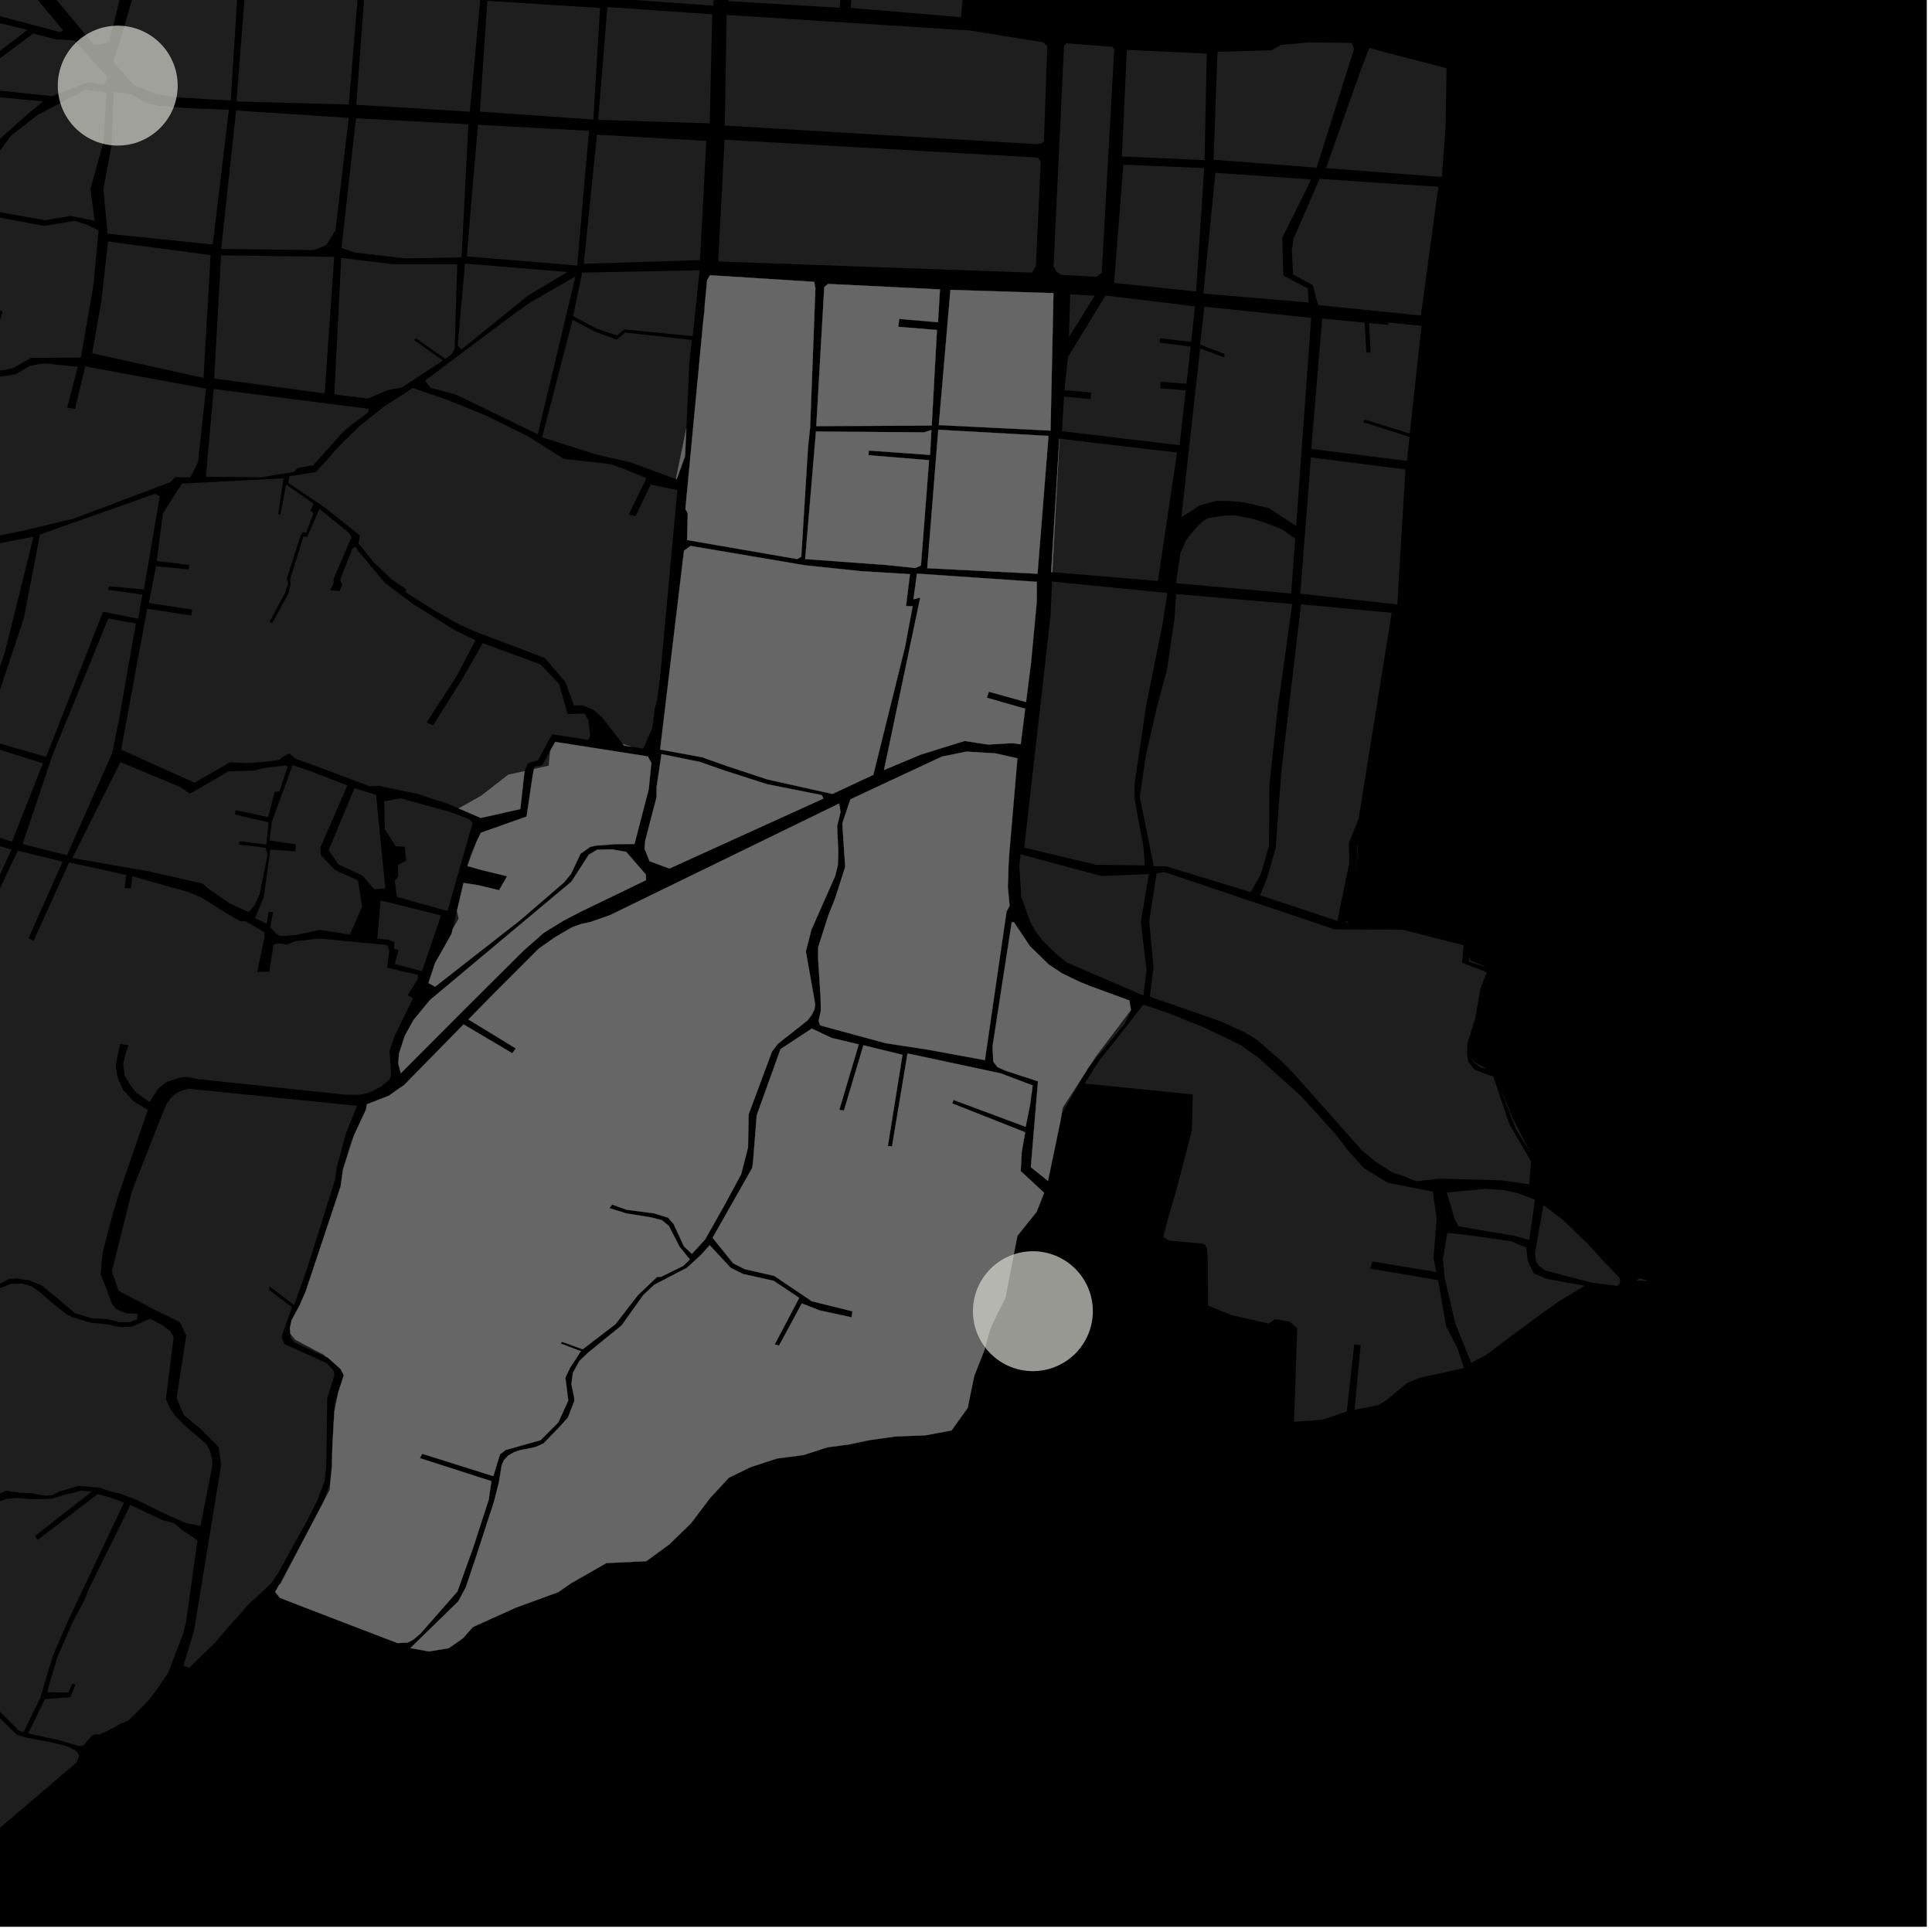 <?xml version="1.0" encoding="UTF-8"?>
<svg xmlns="http://www.w3.org/2000/svg" xmlns:xlink="http://www.w3.org/1999/xlink" width="361pt" height="361pt" viewBox="0 0 361 361" version="1.1">
<g id="surface7854">
<path style="fill-rule:nonzero;fill:rgb(0%,0%,0%);fill-opacity:1;stroke-width:0.03;stroke-linecap:square;stroke-linejoin:miter;stroke:rgb(0%,0%,0%);stroke-opacity:1;stroke-miterlimit:10;" d="M 0 178 L 360 178 L 360 -182 L 0 -182 Z M 0 178 " transform="matrix(1,0,0,1,0,182)"/>
<path style=" stroke:none;fill-rule:nonzero;fill:rgb(39.999%,39.999%,39.999%);fill-opacity:0.3;" d="M 5.133 5.578 L -5.066 13.383 L -4.727 13.77 L -4.383 14.156 L 6.188 6.266 L 10.512 7.367 L 11.738 7.398 L 13.926 7.586 L 20.09 14.379 L 19.461 15.84 L 16.426 15.375 L 9.785 17.965 L -7.512 16.156 L -7.613 16.805 L -7.719 17.453 L 8.035 18.945 L 5.332 21.18 L -0.5 26.379 L -2.148 28.906 L -2.863 29.609 L -4.875 38.863 L -14.711 39.68 L -21.18 39.105 L -23.543 39.211 L -27.113 39.367 L -29.637 38.625 L -39.137 35.715 L -48.984 33.945 L -61.004 31.324 L -67.105 31.133 L -72.969 29.066 L -82.457 25.824 L -88.461 23.898 L -101.539 19.156 L -99.199 12.059 L -97.238 10.121 L -93.16 1.512 L -90.777 -0.02 L -84.676 -15.613 L -80.863 -32.211 L -72.238 -30.41 L -67.012 -28.617 L -48.113 -18.57 L -49.801 -14.562 L -44.359 -7.742 L -46.082 -0.734 L -53.199 -5.68 L -53.5 -5.293 L -53.797 -4.906 L -46.492 0.172 L -47.262 3.941 L -46.738 4.195 L -46.219 4.453 L -43.336 -7.168 L -43.688 -9.066 L -33.828 -7.973 L -26.59 -4.387 L -22.293 -2.691 L -20.297 -3.688 L -8.215 1.992 L -4.41 3.25 L 1.836 4.773 Z M 5.133 5.578 "/>
<path style=" stroke:none;fill-rule:nonzero;fill:rgb(39.999%,39.999%,39.999%);fill-opacity:0.3;" d="M 131.406 59.961 L 131.68 57.055 L 131.652 57.941 Z M 131.406 59.961 "/>
<path style=" stroke:none;fill-rule:nonzero;fill:rgb(39.999%,39.999%,39.999%);fill-opacity:0.3;" d="M 106.98 59.773 L 111.172 61.949 L 115.215 63.477 L 116.777 62.133 L 129.254 63.52 L 128.762 68.258 L 128.727 69.812 L 128.246 80.031 L 126.332 89.305 L 126.438 89.57 L 126.434 89.578 L 117.93 86.43 L 111.184 84.859 L 101.285 81.715 Z M 106.98 59.773 "/>
<path style=" stroke:none;fill-rule:nonzero;fill:rgb(39.999%,39.999%,39.999%);fill-opacity:0.3;" d="M 108.773 50.934 L 130.719 50.504 L 129.438 62.809 L 116.656 61.555 L 115.324 62.699 L 111.516 61.422 L 107.074 59.051 Z M 108.773 50.934 "/>
<path style=" stroke:none;fill-rule:nonzero;fill:rgb(39.999%,39.999%,39.999%);fill-opacity:0.3;" d="M -33.129 -32.906 L -28.418 -41.812 L -27.277 -42.371 L -6.125 -15.953 L 11.773 5.664 L 11.223 5.996 L 0.758 3.234 L -7.219 0.895 L -20.566 -5.16 L -22.281 -4.082 L -32.715 -8.953 L -44.555 -10.504 L -47.582 -14.281 L -46.113 -18.473 L -41.625 -15.91 L -40.277 -16.375 L -39.691 -16.945 Z M -33.129 -32.906 "/>
<path style=" stroke:none;fill-rule:nonzero;fill:rgb(39.999%,39.999%,39.999%);fill-opacity:0.3;" d="M 15.816 6.301 L -33.309 -52.621 L -27.418 -46.52 L 15.711 6.129 Z M 15.816 6.301 "/>
<path style=" stroke:none;fill-rule:nonzero;fill:rgb(39.999%,39.999%,39.999%);fill-opacity:0.3;" d="M 46.945 -2.121 L 66.914 -1.367 L 65.184 19.527 L 44.188 18.953 Z M 46.945 -2.121 "/>
<path style=" stroke:none;fill-rule:nonzero;fill:rgb(39.999%,39.999%,39.999%);fill-opacity:0.3;" d="M 26.465 16.473 L 24.984 15.852 L 24.188 14.957 Z M 26.465 16.473 "/>
<path style=" stroke:none;fill-rule:nonzero;fill:rgb(39.999%,39.999%,39.999%);fill-opacity:0.3;" d="M 68.133 -1.754 L 89.758 -0.281 L 87.793 20.867 L 66.578 19.582 Z M 68.133 -1.754 "/>
<path style=" stroke:none;fill-rule:nonzero;fill:rgb(39.999%,39.999%,39.999%);fill-opacity:0.3;" d="M -24.828 103.781 L -25.145 93.887 L -22.523 82.906 L -22.215 82.211 L -20.172 79.871 L -17.766 77.719 L -7.297 70.906 L -6.199 70.297 L -3.684 70.125 L -0.219 70.41 L 2.871 69.957 L 5.543 68.387 L 6.984 68.086 L 8.402 67.91 L 14.539 68.543 L 12.539 76.172 L 13.164 76.273 L 14.008 76.41 L 15.832 68.902 L 15.938 68.461 L 38.496 72.609 L 37 86.352 L 35.57 89.203 L 32.699 89.152 L 31.852 90.082 L 13.926 96.855 L 4.555 99.117 L -12.863 102.625 L -23.691 104.828 Z M -24.828 103.781 "/>
<path style=" stroke:none;fill-rule:nonzero;fill:rgb(39.999%,39.999%,39.999%);fill-opacity:0.3;" d="M 39.938 72.688 L 68.863 76.387 L 68.82 77.047 L 68.543 77.238 L 65.57 79.449 L 64.219 80.598 L 58.531 86.922 L 55.59 87.473 L 54.91 88.184 L 51.738 88.707 L 41.535 89.113 L 38.469 89.078 Z M 39.938 72.688 "/>
<path style=" stroke:none;fill-rule:nonzero;fill:rgb(39.999%,39.999%,39.999%);fill-opacity:0.3;" d="M -21.109 46.469 L -22.535 41.609 L -21.629 40.676 L -13.324 40.93 L -4.07 40.402 L -3.293 40.031 L 8.234 42.211 L 13.953 41.258 L 16.418 42.043 L 18.418 43.062 L 17.48 53.152 L 15.109 66.816 L 5.773 66.867 L 2.41 68.809 L 0.254 69.227 L -2.418 69.082 L 0.453 58.203 L -16.426 50.855 L -20.312 47.945 Z M -21.109 46.469 "/>
<path style=" stroke:none;fill-rule:nonzero;fill:rgb(39.999%,39.999%,39.999%);fill-opacity:0.3;" d="M -3.098 39.109 L -0.863 29.34 L 2.004 25.391 L 7 21.504 L 16.066 16.734 L 19.906 17.266 L 19.344 26.523 L 16.902 35.305 L 17.691 41.281 L 13.234 40.328 L 8.469 41.16 Z M -3.098 39.109 "/>
<path style=" stroke:none;fill-rule:nonzero;fill:rgb(39.999%,39.999%,39.999%);fill-opacity:0.3;" d="M 20.188 45.117 L 39.355 47.672 L 38.027 70.621 L 17.223 66.012 L 18.949 56.188 Z M 20.188 45.117 "/>
<path style=" stroke:none;fill-rule:nonzero;fill:rgb(39.999%,39.999%,39.999%);fill-opacity:0.3;" d="M 41.312 47.719 L 62.445 48 L 60.664 73.508 L 40.02 70.734 Z M 41.312 47.719 "/>
<path style=" stroke:none;fill-rule:nonzero;fill:rgb(39.999%,39.999%,39.999%);fill-opacity:0.3;" d="M 21.258 17.215 L 24.293 17.508 L 27.484 19.27 L 29.645 19.758 L 34.844 20.199 L 42.766 20.504 L 39.754 45.688 L 20.109 43.672 L 19.312 35.348 L 20.828 27.199 Z M 21.258 17.215 "/>
<path style=" stroke:none;fill-rule:nonzero;fill:rgb(39.999%,39.999%,39.999%);fill-opacity:0.3;" d="M 44.121 20.652 L 65.16 22.02 L 62.688 43.008 L 60.945 45.832 L 58.566 46.734 L 41.328 46.508 Z M 44.121 20.652 "/>
<path style=" stroke:none;fill-rule:nonzero;fill:rgb(39.999%,39.999%,39.999%);fill-opacity:0.3;" d="M 66.516 22.094 L 87.512 23.227 L 86.25 48.082 L 75.695 48.293 L 66.355 47.199 L 63.805 46.355 Z M 66.516 22.094 "/>
<path style=" stroke:none;fill-rule:nonzero;fill:rgb(39.999%,39.999%,39.999%);fill-opacity:0.3;" d="M 79.426 71.113 L 95.625 58.98 L 98.941 56.582 L 107.531 51.652 L 100.484 81.145 L 85.176 73.727 L 80.43 72.453 Z M 79.426 71.113 "/>
<path style=" stroke:none;fill-rule:nonzero;fill:rgb(39.999%,39.999%,39.999%);fill-opacity:0.3;" d="M 86.883 49.254 L 106.023 50.82 L 98.711 55.199 L 86.254 65.273 L 85.531 64.578 Z M 86.883 49.254 "/>
<path style=" stroke:none;fill-rule:nonzero;fill:rgb(39.999%,39.999%,39.999%);fill-opacity:0.3;" d="M 89.305 23.32 L 110.055 24.438 L 107.852 49.621 L 87.215 47.91 Z M 89.305 23.32 "/>
<path style=" stroke:none;fill-rule:nonzero;fill:rgb(39.999%,39.999%,39.999%);fill-opacity:0.3;" d="M 111.551 25.164 L 131.977 26.32 L 130.797 48.598 L 109.07 49.297 Z M 111.551 25.164 "/>
<path style=" stroke:none;fill-rule:nonzero;fill:rgb(39.999%,39.999%,39.999%);fill-opacity:0.3;" d="M 57.215 88.484 L 57.797 88.391 L 57.719 88.465 Z M 57.215 88.484 "/>
<path style=" stroke:none;fill-rule:nonzero;fill:rgb(39.999%,39.999%,39.999%);fill-opacity:0.3;" d="M 66.082 80.688 L 67.184 79.598 L 67.68 79.203 Z M 66.082 80.688 "/>
<path style=" stroke:none;fill-rule:nonzero;fill:rgb(39.999%,39.999%,39.999%);fill-opacity:0.3;" d="M 63.758 48.199 L 73.645 49.371 L 85.445 49.371 L 84.945 65.234 L 84.32 66.27 L 83.211 67.066 L 77.707 63.195 L 77.547 63.367 L 77.383 63.539 L 82.766 67.375 L 75.082 72.414 L 72.52 72.867 L 68.699 74.473 L 62.465 73.684 Z M 63.758 48.199 "/>
<path style=" stroke:none;fill-rule:nonzero;fill:rgb(39.999%,39.999%,39.999%);fill-opacity:0.3;" d="M 111.82 22.391 L 111.781 22.391 L 111.887 21.059 Z M 111.82 22.391 "/>
<path style=" stroke:none;fill-rule:nonzero;fill:rgb(39.999%,39.999%,39.999%);fill-opacity:0.3;" d="M 115.367 -26.754 L 135.18 -24.789 L 133.254 1.07 L 113.336 -0.395 Z M 115.367 -26.754 "/>
<path style=" stroke:none;fill-rule:nonzero;fill:rgb(39.999%,39.999%,39.999%);fill-opacity:0.3;" d="M 137.699 -24.645 L 158.555 -23.574 L 156.902 1.453 L 136.16 0.215 Z M 137.699 -24.645 "/>
<path style=" stroke:none;fill-rule:nonzero;fill:rgb(39.999%,39.999%,39.999%);fill-opacity:0.3;" d="M 161.164 -23.371 L 173.48 -22.16 L 178.613 -22.414 L 181.434 -22.234 L 180.609 -9.039 L 177.062 -9.594 L 177.062 -9.355 L 177.066 -9.043 L 180.523 -8.441 L 179.578 3.219 L 158.941 1.48 Z M 161.164 -23.371 "/>
<path style=" stroke:none;fill-rule:nonzero;fill:rgb(39.999%,39.999%,39.999%);fill-opacity:0.3;" d="M -35.199 -54.887 L -35.027 -55.934 L -24.879 -52.77 L -22.898 -50.887 L -1.039 -45.363 L 7.672 -42.43 L 13.812 -39.578 L 20.867 -36.273 L 27.168 -35.305 L 28.027 -29.324 L 26.938 -23.371 L 26.156 -18.254 L 24.648 -10.484 L 23.34 -4 L 20.383 7.926 L 17.57 8.406 L 15.816 6.301 L 15.711 6.129 L -27.418 -46.52 L -33.309 -52.621 Z M -35.199 -54.887 "/>
<path style=" stroke:none;fill-rule:nonzero;fill:rgb(39.999%,39.999%,39.999%);fill-opacity:0.3;" d="M 45.84 -2.16 L 46.945 -2.121 L 44.188 18.953 L 44.18 18.953 Z M 45.84 -2.16 "/>
<path style=" stroke:none;fill-rule:nonzero;fill:rgb(39.999%,39.999%,39.999%);fill-opacity:0.3;" d="M 26.113 -5.012 L 44.414 -1.805 L 43.121 18.789 L 33.043 18.191 L 28.781 17.445 L 26.465 16.473 L 24.188 14.957 L 21.152 11.539 L 22.281 8.129 Z M 26.113 -5.012 "/>
<path style=" stroke:none;fill-rule:nonzero;fill:rgb(39.999%,39.999%,39.999%);fill-opacity:0.3;" d="M 91.062 0.152 L 112.125 1.492 L 110.867 22.34 L 89.664 20.859 Z M 91.062 0.152 "/>
<path style=" stroke:none;fill-rule:nonzero;fill:rgb(39.999%,39.999%,39.999%);fill-opacity:0.3;" d="M 85.031 117.785 L 88.855 119.637 L 85.293 126.379 L 79.703 135.027 L 80.32 135.273 L 80.934 135.52 L 86.453 126.738 L 90.203 120.172 L 100.98 124.137 L 104.465 127.785 L 106.066 133.445 L 109.199 133.312 L 109.898 134.453 L 110.289 137.48 L 109.918 138.258 L 103.156 137.199 L 100.539 142.059 L 98.68 142.594 L 98.008 144.082 L 94.965 144.758 L 89.926 148.68 L 85.699 151.055 L 83.723 150.203 L 77.965 148.332 L 70.934 146.855 L 69.051 146.918 L 60.234 143.59 L 55.242 141.777 L 54.074 140.816 L 52.969 141.309 L 52.129 141.988 L 49.469 142.359 L 46.031 142.605 L 42.996 142.434 L 36.355 146.238 L 22.633 140.086 L 27.5 113.73 L 35.734 115.004 L 35.84 114.324 L 35.906 113.895 L 27.816 112.68 L 29.141 105.797 L 35.258 106.395 L 35.316 105.863 L 35.348 105.562 L 29.289 104.828 L 30.438 95.938 L 33.957 90.363 L 52.98 89.371 L 51.98 96.059 L 52.199 96.102 L 52.414 96.141 L 53.457 90.527 L 58.625 94.145 L 57.988 95.402 L 58.594 95.898 L 57.207 99.543 L 56.586 99.43 L 56.184 100.027 L 53.578 108.148 L 53.859 108.945 L 53.285 110.742 L 50.41 116.125 L 50.672 116.32 L 50.859 116.461 L 53.926 110.82 L 54.309 109.102 L 54.188 108.277 L 56.707 100.203 L 57.383 100.379 L 59.684 95.082 L 65.059 99.434 L 65.703 100.348 L 62.301 108.25 L 62.363 108.672 L 62.23 109.293 L 61.707 110.262 L 62.574 110.348 L 63.469 110.434 L 63.922 109.324 L 63.555 108.328 L 65.871 102.43 L 66.445 102.188 L 67.039 103.066 L 71.906 108.902 L 77.242 112.91 Z M 85.031 117.785 "/>
<path style=" stroke:none;fill-rule:nonzero;fill:rgb(39.999%,39.999%,39.999%);fill-opacity:0.3;" d="M 60.445 280.625 L 61.719 276.965 L 61.637 278.344 Z M 60.445 280.625 "/>
<path style=" stroke:none;fill-rule:nonzero;fill:rgb(39.999%,39.999%,39.999%);fill-opacity:0.3;" d="M 62.098 270.414 L 62.129 268.801 L 62.539 262.215 L 63.203 260.16 L 62.477 263.781 Z M 62.098 270.414 "/>
<path style=" stroke:none;fill-rule:nonzero;fill:rgb(39.999%,39.999%,39.999%);fill-opacity:0.3;" d="M 60.836 253.484 L 54.984 250.828 L 54.273 249.855 L 54.238 249.191 L 55.195 250.34 L 60.52 253.141 Z M 60.836 253.484 "/>
<path style=" stroke:none;fill-rule:nonzero;fill:rgb(39.999%,39.999%,39.999%);fill-opacity:0.3;" d="M 64.09 218.531 L 64.113 218.363 L 65.504 213.508 L 66.156 212.109 Z M 64.09 218.531 "/>
<path style=" stroke:none;fill-rule:nonzero;fill:rgb(39.999%,39.999%,39.999%);fill-opacity:0.3;" d="M 52.152 296.109 L 60.012 281.449 L 52.395 295.988 Z M 52.152 296.109 "/>
<path style=" stroke:none;fill-rule:nonzero;fill:rgb(39.999%,39.999%,39.999%);fill-opacity:0.3;" d="M 84.586 173.594 L 85.375 170.242 L 85.723 171.645 Z M 84.586 173.594 "/>
<path style=" stroke:none;fill-rule:nonzero;fill:rgb(39.999%,39.999%,39.999%);fill-opacity:0.3;" d="M 87.414 161.574 L 87.949 159.52 L 89.035 157.281 Z M 87.414 161.574 "/>
<path style=" stroke:none;fill-rule:nonzero;fill:rgb(39.999%,39.999%,39.999%);fill-opacity:0.3;" d="M 99.777 143.688 L 99.863 143.262 L 101.293 143.035 L 102.801 140.32 L 102.527 143.078 Z M 99.777 143.688 "/>
<path style=" stroke:none;fill-rule:nonzero;fill:rgb(39.999%,39.999%,39.999%);fill-opacity:0.3;" d="M -4.355 138.707 L 8.016 142.629 L 2.246 157.262 L -12.566 152.758 L -5.539 141.133 Z M -4.355 138.707 "/>
<path style=" stroke:none;fill-rule:nonzero;fill:rgb(39.999%,39.999%,39.999%);fill-opacity:0.3;" d="M 71.105 168.246 L 82.414 171.051 L 78.855 181.461 L 73.766 180.137 L 74.473 177.535 L 73.594 177.316 L 73.719 176.035 L 72.449 175.578 L 70.508 175.383 Z M 71.105 168.246 "/>
<path style=" stroke:none;fill-rule:nonzero;fill:rgb(39.999%,39.999%,39.999%);fill-opacity:0.3;" d="M 66.246 147.277 L 70.266 148.531 L 71.996 166 L 69.895 166.148 L 67.77 163.648 L 63.234 161.508 L 61.41 158.871 L 62.234 156.852 Z M 66.246 147.277 "/>
<path style=" stroke:none;fill-rule:nonzero;fill:rgb(39.999%,39.999%,39.999%);fill-opacity:0.3;" d="M 71.805 149.73 L 74.832 149.156 L 84.574 151.852 L 87.688 153.082 L 88.309 153.746 L 83.629 170.227 L 74.16 167.586 L 73.766 164.594 L 74.418 163.785 L 74.332 161.637 L 75.895 160.812 L 75.637 158.25 L 73.898 158.086 L 71.898 154.945 Z M 71.805 149.73 "/>
<path style=" stroke:none;fill-rule:nonzero;fill:rgb(39.999%,39.999%,39.999%);fill-opacity:0.3;" d="M 51.738 88.707 L 48.758 89.195 L 41.535 89.113 Z M 51.738 88.707 "/>
<path style=" stroke:none;fill-rule:nonzero;fill:rgb(39.999%,39.999%,39.999%);fill-opacity:0.3;" d="M 54.977 243.855 L 50.348 240.363 L 50.324 240.707 L 50.297 241.039 L 54.57 244.27 L 52.605 249.742 L 53.098 251.129 L 61.027 254.684 L 62.336 256.145 L 62.484 256.969 L 61.137 261.32 L 60.965 273.949 L 60.629 276.867 L 59.277 280.348 L 57.395 284.117 L 52.004 293.867 L 50.676 295.852 L 48.207 298.156 L 46.223 299.965 L 44.746 301.719 L 42.746 303.914 L 40.25 306.875 L 35.383 311.613 L 34.262 311.258 L 36.258 304.684 L 41.324 273.68 L 40.84 270.371 L 37.551 267.082 L 34.328 264.406 L 32.992 261.219 L 34.797 249.523 L 33.59 247.02 L 28.504 244.543 L 22.133 241.184 L 20.914 237.52 L 24.652 222.57 L 30.387 207.992 L 31.109 206.309 L 31.98 205.098 L 32.969 204.25 L 34.133 203.719 L 35.293 203.441 L 66.734 206.621 L 64.66 211.734 L 62.914 218.203 L 62.633 220.336 L 57.484 236.746 Z M 54.977 243.855 "/>
<path style=" stroke:none;fill-rule:nonzero;fill:rgb(39.999%,39.999%,39.999%);fill-opacity:0.3;" d="M 22.508 142.402 L 33.695 147.059 L 35.43 148.27 L 36.293 147.852 L 42.656 144.141 L 47.645 143.961 L 49.379 143.492 L 53.465 143.02 L 53.715 143.332 L 52.227 147.848 L 51.32 147.965 L 50.121 152.676 L 44.012 151.379 L 43.977 151.73 L 43.93 152.203 L 50.203 153.656 L 49.762 157.805 L 44.816 157.184 L 44.73 157.461 L 44.621 157.797 L 49.641 158.414 L 50.023 159.68 L 48.504 167.102 L 47.629 169.066 L 46.48 170.434 L 42.855 168.77 L 38.797 165.941 L 37.848 165.094 L 27.75 162.809 L 13.531 160.328 Z M 22.508 142.402 "/>
<path style=" stroke:none;fill-rule:nonzero;fill:rgb(39.999%,39.999%,39.999%);fill-opacity:0.3;" d="M 105.379 85.762 L 109.602 86.188 L 114.062 86.723 L 115.902 87.355 L 120.789 89.34 L 117.5 96.117 L 118.16 96.316 L 118.73 96.484 L 121.582 90.547 L 126.57 91.574 L 123.375 126.207 L 122.812 130.598 L 122.312 132.555 L 121.879 136.051 L 120.191 139.906 L 117.906 139.523 L 116.359 139.008 L 112.551 134.105 L 110.988 132.703 L 108.871 131.793 L 107.258 131.816 L 105.641 127.457 L 101.828 122.969 L 88.773 118.004 L 85.906 116.742 L 81.562 114.305 L 75.809 110.68 L 75.906 110.117 L 73.156 108.207 L 69.793 105.039 L 66.992 101.539 L 67.27 100.07 L 60.656 94.82 L 53.902 90.277 L 54.051 89 L 57.215 88.484 L 57.719 88.465 L 57.797 88.391 L 58.996 88.199 L 61.008 86.031 L 62.957 83.785 L 66.082 80.688 L 67.68 79.203 L 71.738 75.984 L 77.141 72.5 L 84.023 74.879 L 90.766 77.629 L 98.676 81.531 Z M 105.379 85.762 "/>
<path style=" stroke:none;fill-rule:nonzero;fill:rgb(39.999%,39.999%,39.999%);fill-opacity:0.3;" d="M 6.262 100.293 L 0.926 121.824 L -0.809 126.91 L -6.59 139.883 L -14.129 152.402 L -35.328 146.344 L -36.965 145.828 L -37.715 144.652 L -37.688 143.031 L -36.918 140.684 L -34.895 137.344 L -32.426 134.102 L -30.996 127.523 L -24.281 130.152 L -23.844 129.535 L -30.84 126.586 L -24.051 108.754 L -24.438 106.109 Z M 6.262 100.293 "/>
<path style=" stroke:none;fill-rule:nonzero;fill:rgb(39.999%,39.999%,39.999%);fill-opacity:0.3;" d="M 7.461 99.879 L 28.895 92.285 L 29.871 92.691 L 26.887 110.148 L 20.387 109.551 L 20.293 109.816 L 20.164 110.184 L 26.613 111.113 L 25.828 115.602 L 19.258 114.309 L 8.617 141.414 L -3.742 137.883 L -0.496 130.367 L 4.453 115.555 Z M 7.461 99.879 "/>
<path style=" stroke:none;fill-rule:nonzero;fill:rgb(39.999%,39.999%,39.999%);fill-opacity:0.3;" d="M 54.668 142.98 L 57.926 144.07 L 64.914 146.773 L 59.824 158.438 L 59.984 159.852 L 62.598 162.562 L 66.879 164.52 L 67.672 169.418 L 65.367 174.625 L 59.824 173.762 L 55.02 174.746 L 52.445 174.91 L 51.637 174.488 L 50.504 173.262 L 51.02 170.43 L 50.613 170.41 L 50.211 170.391 L 49.824 172.617 L 47.652 171.535 L 49.289 167.609 L 50.512 158.734 L 55.215 159.09 L 55.242 158.336 L 55.262 157.781 L 50.352 157.031 L 50.816 153.477 Z M 54.668 142.98 "/>
<path style=" stroke:none;fill-rule:nonzero;fill:rgb(39.999%,39.999%,39.999%);fill-opacity:0.3;" d="M 20.242 115.566 L 25.383 116.5 L 22.184 134.762 L 20.957 140.727 L 12.527 159.816 L 4.219 157.707 L 9.504 142.008 L 9.844 140.996 Z M 20.242 115.566 "/>
<path style=" stroke:none;fill-rule:nonzero;fill:rgb(39.999%,39.999%,39.999%);fill-opacity:0.3;" d="M 37.457 285.094 L 34.785 284.617 L 30.816 282.871 L 25.527 280.25 L 22.258 279.031 L 20.816 278.738 L 18.664 277.988 L 14.723 277.637 L 11.07 278.688 L 9.844 279.355 L 8.418 279.461 L 5.75 278.992 L 3.969 278.938 L 1.094 278.559 L -4.664 281.289 L -5.41 282.055 L -4.43 283.043 L -4.621 284.023 L -10.676 291.059 L -10.547 293.688 L -9.254 294.973 L -8.156 296.047 L -8.25 297.152 L -9.586 298.82 L -11.09 300.406 L -13.512 301.836 L -15.184 303.578 L -15.77 305.484 L -15.836 312.445 L -15.98 313.215 L -16.859 313.68 L -22.398 314.078 L -30.746 313.957 L -32.543 314.598 L -33.781 315.348 L -34.906 316.629 L -35.926 317.852 L -36.934 319.406 L -38.059 320.477 L -39.633 320.691 L -41.547 320.691 L -42.895 320.477 L -43.344 320.223 L -44.715 318.293 L -41.852 308.641 L -42.449 308.297 L -43.047 307.949 L -45.598 317.051 L -48.641 312.777 L -57.867 299.004 L -60.426 295.984 L -63.383 291.633 L -65.07 289.496 L -66.422 287.789 L -67.996 286.398 L -72.895 282.273 L -75.707 280.457 L -77.734 279.176 L -79.984 278.004 L -85.273 275.438 L -91.332 272.504 L -90.004 270.469 L -88.539 268.258 L -87.281 266.676 L -85.934 264.723 L -85.125 263.309 L -84.879 262.188 L -84.816 261.129 L -85.789 258.215 L -85.684 257.125 L -85.004 255.348 L -71.223 261.066 L -71.102 260.625 L -70.977 260.184 L -83.574 254.766 L -84.445 254.59 L -84.633 254.059 L -82.738 250.992 L -82.25 250.219 L -79.086 245.934 L -77.492 243.047 L -73.711 239.496 L -72.812 238.598 L -72.367 237.32 L -71.805 234.289 L -71.504 231.879 L -70.621 228.902 L -68.258 224.086 L -66.383 220.23 L -65.332 220.602 L -64.91 219.867 L -64.477 219.105 L -66.316 218.605 L -66.645 216.98 L -67.082 213.566 L -67.371 211.137 L -66.648 207.453 L -66.188 206.141 L -65.379 203.887 L -67.508 199.617 L -68.258 198.273 L -68.555 196.777 L -67.965 194.625 L -65.992 190.066 L -64.676 188.32 L -64.086 187.008 L -63.824 185.008 L -63.621 183.297 L -61.738 178.871 L -59.613 179.801 L -57.25 179.984 L -55.609 180.422 L -54.492 180.297 L -52.957 180.477 L -52.922 180.133 L -52.891 179.789 L -54.953 179.672 L -55.344 179.859 L -56.594 179.301 L -59.09 179.176 L -61.586 178.113 L -60.863 176.117 L -60.141 171.934 L -59.59 167.383 L -59.418 165.039 L -58.41 160.613 L -57.23 157.184 L -55.66 152.93 L -54.406 150.316 L -53.227 149 L -52.363 148.301 L -51.477 147.938 L -50.566 147.668 L -49.465 147.668 L -45.281 148.234 L -39.148 147.309 L -37.074 147.457 L -27.676 149.766 L -15.395 153.176 L -14.898 153.969 L -16.027 156.488 L -15.285 160.551 L -17.793 168.473 L -18.418 171.906 L -17.992 171.938 L -17.562 171.973 L -17.164 169.812 L -16.242 167.176 L -16.242 166.113 L -14.363 160.805 L -14.254 159.5 L -14.664 157.375 L -13.172 154.43 L 2.156 158.73 L -4.836 173.906 L -4.43 174.164 L -4.02 174.426 L 3.32 158.973 L 11.699 160.996 L 5.34 175.285 L 5.758 175.5 L 6.285 175.77 L 12.918 161.141 L 23.586 163.48 L 23.273 165.926 L 23.922 165.945 L 24.473 165.961 L 24.727 163.742 L 35.121 166.66 L 37.473 167.613 L 39.227 168.707 L 41.828 170.324 L 44.879 172.129 L 45.98 172.176 L 49.434 174.223 L 49.434 175.078 L 48.062 181.605 L 49.246 181.586 L 50.297 181.566 L 51.133 176.48 L 52.008 176.273 L 53.715 176.48 L 55.047 175.887 L 59.727 175.363 L 70.492 176.41 L 72.336 176.609 L 72.75 177.543 L 72.34 180.816 L 78.07 182.152 L 78.07 182.906 L 76.188 185.965 L 77.16 186.539 L 73.762 193.523 L 72.789 196.352 L 73.086 200.957 L 72.715 201.812 L 71.238 202.988 L 69.668 203.852 L 68.523 204.305 L 67.191 204.559 L 64.504 204.547 L 37.004 201.641 L 34.855 201.215 L 33.438 201.398 L 31.113 202.172 L 29.496 203.469 L 27.957 205.918 L 25.504 204.203 L 24.277 202.668 L 23.309 201.016 L 23.016 198.738 L 23.438 196.965 L 24.02 195.309 L 23.242 195.188 L 22.469 195.066 L 22.02 197.027 L 21.633 199.051 L 21.953 201.258 L 22.988 203.652 L 25.051 205.859 L 27.637 207.375 L 21.953 223.832 L 20.48 229 L 19.18 234.074 L 18.797 238.141 L 19.863 240.727 L 20.5 242.531 L 20.949 243.68 L 21.656 244.543 L 22.562 245.02 L 23.742 245.426 L 24.914 245.441 L 25.672 245.496 L 25.625 246.508 L 24.434 247.023 L 22.41 247.078 L 20.07 246.48 L 17.176 246.336 L 13.957 245.355 L 11.332 243.098 L 10.059 242.051 L 7.738 240.176 L 5.473 239.238 L 4 239.035 L 3.137 238.852 L 1.555 239.035 L 0.02 239.855 L -1.543 240.586 L -3.098 241.496 L -4.043 242.266 L -4.82 243.047 L -5.633 243.957 L -6.543 245.508 L -7.023 246.918 L -7.84 249.152 L -8.27 250.453 L -8.594 251.238 L -8.918 251.629 L -10.246 251.809 L -12.039 251.293 L -14.055 250.605 L -15.953 249.906 L -17.59 249.105 L -20.492 248.305 L -24.625 247.488 L -28.109 246.285 L -31.688 244.535 L -25.324 228.195 L -18.426 230.836 L -17.699 229.336 L -23.578 227.031 L -26.625 226.449 L -29.445 226.051 L -33.188 224.828 L -34.895 223.887 L -34.984 221.07 L -34.086 217.312 L -32.828 215.18 L -30.008 209.688 L -26.371 204.047 L -23.043 205.754 L -22.73 205.031 L -22.414 204.305 L -32.215 199.949 L -32.621 200.891 L -33.023 201.828 L -28.98 203.535 L -32.012 208.527 L -35.07 214.285 L -37.363 220.215 L -36.883 224.246 L -39.52 225.398 L -41.773 226.191 L -43.926 226.617 L -46.145 226.387 L -47.395 225.336 L -47.809 225.633 L -48.227 225.926 L -46.492 227.211 L -43.855 227.641 L -42.504 227.477 L -39.07 226.453 L -35.98 225.664 L -34.812 226.352 L -29.508 227.805 L -26.691 228.285 L -33.359 243.859 L -48.484 237.637 L -48.887 238.262 L -49.289 238.883 L -32.184 245.859 L -28.109 247.715 L -24.754 248.875 L -20.82 249.586 L -18.176 250.133 L -16.734 250.691 L -15.258 251.547 L -12.68 252.258 L -10.145 252.812 L -8.496 252.832 L -7.32 252.363 L -6.734 250.875 L -6.242 248.176 L -5.262 245.383 L -4.051 243.574 L -2.641 242.277 L -0.211 240.801 L 1.922 239.906 L 4.195 239.84 L 5.961 240.359 L 7.676 241.633 L 9.641 243.332 L 12.309 245.527 L 13.574 246.125 L 16.922 247.141 L 20.113 247.469 L 22.41 247.965 L 24.551 247.922 L 28.055 246.406 L 30.383 247.648 L 31.855 248.766 L 32.445 249.883 L 30.992 261.434 L 31.883 263.34 L 32.938 264.777 L 34.648 266.477 L 37.195 268.648 L 38.648 269.965 L 39.262 271.129 L 39.551 272.355 L 39.703 273.715 Z M 37.457 285.094 "/>
<path style=" stroke:none;fill-rule:nonzero;fill:rgb(39.999%,39.999%,39.999%);fill-opacity:0.3;" d="M 12.621 305.273 L 13.562 303.109 L 15.734 299.078 L 16.527 297.051 L 24.359 281.191 L 30.379 284.043 L 32.48 284.594 L 34.223 286.055 L 35.473 286.84 L 36.891 287.852 L 34.793 302.941 L 34.203 305.363 L 32.887 308.707 L 31.461 312.531 L 29.301 315.695 L 27.969 317.48 L 26.355 319.176 L 23.91 321.547 L 22.488 322.098 L 21.691 322.562 L 20.98 322.992 L 20.562 323.121 L 20.309 323.305 L 18.676 324.062 L 18.262 324.09 L 17.801 324.062 L 17.465 324.141 L 17.16 324.363 L 16.246 325.348 L 15.805 325.953 L 15.449 326.18 L 14.75 326.25 L 13.836 325.996 L 10.969 325.129 L 8.918 324.695 L 5.258 323.895 L 8.402 317.473 L 13.137 317.129 L 14.098 314.75 L 13.77 314.691 L 13.469 314.672 L 12.785 316.266 L 8.848 316.188 L 9.215 314.637 L 10.754 309.562 Z M 12.621 305.273 "/>
<path style=" stroke:none;fill-rule:nonzero;fill:rgb(39.999%,39.999%,39.999%);fill-opacity:0.3;" d="M -10.457 314.395 L -12.926 313.895 L -13.98 313.281 L -14.383 312.582 L -14.535 310.641 L -14.309 305.77 L -13.852 304 L -12.547 302.695 L -10.812 301.727 L -10.105 301.395 L -8.285 299.664 L -7.062 297.246 L -7.387 295.371 L -8.406 293.898 L -9.141 292.074 L -8.625 290.645 L -2.348 281.723 L -0.324 280.555 L 1.422 280.035 L 3.098 279.906 L 6.363 280.145 L 9.707 280.031 L 12.105 279.273 L 13.953 278.863 L 15.168 278.527 L 17.121 278.711 L 6.586 286.977 L 6.762 287.359 L 7.016 287.742 L 18.262 279.172 L 20.867 279.898 L 23.16 280.797 L 12.762 302.758 L 11.766 305.043 L 9.922 309.285 L 8.367 314.41 L 7.57 317.184 L 4.406 323.645 L 3.523 323.383 L 1.891 321.723 L -0.039 319.816 L -2.922 317.734 L -1.094 309.387 L -1.535 309.285 L -1.977 309.188 L -3.852 316.797 L -5.086 316.41 L -8.125 315.129 Z M -10.457 314.395 "/>
<path style=" stroke:none;fill-rule:nonzero;fill:rgb(39.999%,39.999%,39.999%);fill-opacity:0.3;" d="M -5.758 346.281 L -15.625 354.527 L -16.578 354.754 L -18.004 354.188 L -18.957 353.625 L -35.848 329.805 L -37 328.176 L -36.977 325.645 L -36.648 322.871 L -35.492 320.094 L -34.66 318.738 L -32.188 316.09 L -30.262 315.379 L -27.695 315.199 L -22.168 315.227 L -18.605 314.898 L -16.109 314.672 L -13.359 314.684 L -10.875 315.074 L -9.922 315.406 L -8.148 316.039 L -5.609 317.121 L -3.324 318.477 L -0.52 320.551 L 1.332 322.363 L 3.164 324.168 L 5.203 324.742 L 8.852 325.406 L 10.77 325.844 L 12.199 326.207 L 13.238 326.59 L 14.145 327.129 L 14.516 327.48 L 14.656 327.711 L 14.734 327.98 L 14.691 328.328 L 14.324 329.324 L -4.477 345.328 L -8.016 343.922 L -8.312 344.262 L -8.609 344.598 Z M -5.758 346.281 "/>
<path style=" stroke:none;fill-rule:nonzero;fill:rgb(39.999%,39.999%,39.999%);fill-opacity:0.3;" d="M 98.008 144.082 L 97.23 151.172 L 89.832 152.836 L 85.699 151.055 L 89.926 148.68 L 94.965 144.758 Z M 98.008 144.082 "/>
<path style=" stroke:none;fill-rule:nonzero;fill:rgb(39.999%,39.999%,39.999%);fill-opacity:0.3;" d="M 75.461 202.789 L 86.617 191.414 L 95.715 196.801 L 96.055 196.352 L 96.387 195.91 L 87.523 190.492 L 92.551 185.363 L 100.66 177.258 L 103.707 175.121 L 106.832 173.289 L 108.559 172.652 L 110.305 172.285 L 113.988 170.992 L 123.531 166.344 L 156.805 150.133 L 157.062 151.746 L 156.41 154.383 L 156.637 159.094 L 156.562 161.602 L 156.059 163.684 L 151.609 173.734 L 150.574 177.793 L 152.316 187.594 L 152.191 188.605 L 151.672 189.629 L 150.938 190.629 L 145.355 195.031 L 144.246 196.496 L 139.883 208.223 L 139.773 214.414 L 138.5 219.375 L 135.531 224.902 L 131.773 231.566 L 129.289 234.289 L 127.797 232.887 L 125.84 228.668 L 124.805 227.508 L 122.129 226.703 L 117.117 226.055 L 114.395 225.082 L 114.086 225.461 L 113.859 225.742 L 117.059 226.738 L 121.629 227.469 L 123.707 228.012 L 124.973 229.07 L 126.969 232.934 L 128.902 235.34 L 127.668 236.535 L 123.539 238.57 L 122.773 238.605 L 119.176 242.02 L 115.664 246.574 L 115.004 247.426 L 108.879 252.117 L 105.008 250.711 L 104.883 250.875 L 104.754 251.043 L 108.535 252.477 L 106.539 255.543 L 105.641 257.41 L 106.184 261.691 L 104.332 265.762 L 101.004 269.109 L 94.457 270.941 L 93.418 271.77 L 92.184 275.824 L 78.914 271.648 L 78.68 272.055 L 78.445 272.457 L 91.824 276.758 L 91.32 280.219 L 88.398 289.219 L 85.465 297.383 L 78.543 305.262 L 77.18 306.41 L 76.207 306.906 L 74.277 307.016 L 62.039 302.324 L 52.297 298.562 L 51.43 297.461 L 52.152 296.109 L 52.395 295.988 L 60.012 281.449 L 60.426 280.676 L 60.445 280.625 L 61.637 278.344 L 61.719 276.965 L 61.723 276.953 L 62.027 273.867 L 62.098 270.414 L 62.477 263.781 L 63.203 260.16 L 64.238 256.965 L 63.645 255.805 L 61.266 253.68 L 60.836 253.484 L 60.52 253.141 L 55.195 250.34 L 54.238 249.191 L 54.18 248.066 L 54.504 246.66 L 56.02 243.836 L 57.113 241.32 L 62.434 225.352 L 63.645 221.688 L 64.09 218.531 L 66.156 212.109 L 68.391 207.312 L 68.555 206.336 L 72.664 204.734 L 74.516 203.414 Z M 75.461 202.789 "/>
<path style=" stroke:none;fill-rule:nonzero;fill:rgb(39.999%,39.999%,39.999%);fill-opacity:0.3;" d="M 189.051 172.297 L 189.473 172.336 L 192.449 176.789 L 195.957 180.219 L 198.496 181.898 L 201.578 183.383 L 203.539 184.195 L 211.031 186.945 L 211.316 188.719 L 204.746 197.406 L 203.484 199.359 L 203.289 199.594 L 202.93 200.219 L 198.586 206.93 L 198.094 209.723 L 195.812 220.66 L 192.617 218.094 L 193.953 202.043 L 187.941 200.082 L 186.391 199.406 L 185.594 198.371 L 185.461 195.496 Z M 189.051 172.297 "/>
<path style=" stroke:none;fill-rule:nonzero;fill:rgb(39.999%,39.999%,39.999%);fill-opacity:0.3;" d="M 197.941 81.973 L 197.969 81.977 L 196.629 106.914 L 196.414 106.898 Z M 197.941 81.973 "/>
<path style=" stroke:none;fill-rule:nonzero;fill:rgb(39.999%,39.999%,39.999%);fill-opacity:0.3;" d="M 132.129 52.34 L 132.668 51.43 L 152.141 52.66 L 152.359 53.801 L 151.371 79.895 L 150.973 83.613 L 149.715 104.035 L 148.961 104.461 L 128.391 100.906 L 128.508 95.875 L 128.066 95.129 L 131.406 59.961 L 131.652 57.941 L 131.68 57.055 Z M 132.129 52.34 "/>
<path style=" stroke:none;fill-rule:nonzero;fill:rgb(39.999%,39.999%,39.999%);fill-opacity:0.3;" d="M 77.305 190.543 L 80.324 186.867 L 83.48 184.227 L 106.77 164.738 L 110.012 159.707 L 111.562 158.77 L 114.32 158.711 L 117.008 159.176 L 120.684 163.418 L 120.719 164.453 L 108.359 170.426 L 105.172 172.098 L 101.625 174.281 L 97.848 177.605 L 87.008 188.387 L 74.902 200.535 L 74.414 198.73 L 74.57 196.816 L 75.668 193.461 Z M 77.305 190.543 "/>
<path style=" stroke:none;fill-rule:nonzero;fill:rgb(39.999%,39.999%,39.999%);fill-opacity:0.3;" d="M 121.027 141.332 L 121.707 142.551 L 121.219 147.449 L 118.844 156.594 L 118.551 157.703 L 114.938 157.734 L 111.41 158 L 110.277 158.246 L 108.48 159.523 L 106.707 163.27 L 105.434 164.84 L 97.27 171.883 L 81.301 184.367 L 80.059 183.684 L 81.293 179.949 L 84.375 174.492 L 84.586 173.594 L 85.723 171.645 L 85.375 170.242 L 86.609 164.98 L 89.312 165.391 L 93.258 166.34 L 94.004 165.031 L 94.754 163.727 L 90.152 162.609 L 87.348 161.828 L 87.414 161.574 L 89.035 157.281 L 89.848 155.605 L 98.395 152.574 L 99.559 144.746 L 99.777 143.688 L 102.527 143.078 L 102.801 140.32 L 103.738 138.629 L 115.414 140.457 Z M 121.027 141.332 "/>
<path style=" stroke:none;fill-rule:nonzero;fill:rgb(39.999%,39.999%,39.999%);fill-opacity:0.3;" d="M 123.602 140.906 L 130.789 142.371 L 135.379 143.977 L 143.336 146.535 L 153.559 148.566 L 153.859 149.211 L 125.07 162.293 L 121.371 160.914 L 120.438 158.594 L 120.559 157.074 L 122.688 148.93 L 122.688 147.059 Z M 123.602 140.906 "/>
<path style=" stroke:none;fill-rule:nonzero;fill:rgb(39.999%,39.999%,39.999%);fill-opacity:0.3;" d="M 128.246 80.031 L 128 85.254 L 126.438 89.57 L 126.332 89.305 Z M 128.246 80.031 "/>
<path style=" stroke:none;fill-rule:nonzero;fill:rgb(39.999%,39.999%,39.999%);fill-opacity:0.3;" d="M 127.812 102.891 L 129.043 102.012 L 150.363 105.621 L 160.703 106.715 L 170.031 107.285 L 169.289 113.242 L 170.531 113.285 L 169.105 120.902 L 163.184 144.781 L 155.531 148.352 L 143.375 145.633 L 135.746 143.113 L 131.18 141.488 L 123.348 140.055 Z M 127.812 102.891 "/>
<path style=" stroke:none;fill-rule:nonzero;fill:rgb(39.999%,39.999%,39.999%);fill-opacity:0.3;" d="M 152.465 80.633 L 172.684 80.785 L 174.035 80.344 L 173.781 85.004 L 162.348 84.184 L 162.301 84.645 L 162.262 85.055 L 173.598 85.992 L 172.082 105.664 L 171.012 106.137 L 165.863 105.59 L 150.445 104.457 L 151.387 93.414 Z M 152.465 80.633 "/>
<path style=" stroke:none;fill-rule:nonzero;fill:rgb(39.999%,39.999%,39.999%);fill-opacity:0.3;" d="M 188.598 159.281 L 188.445 161.762 L 188.367 164.406 L 188.309 165.641 L 188.645 169.262 L 188.074 170.332 L 184.031 198.09 L 173.062 196.078 L 165.555 194.941 L 153.262 191.605 L 152.953 190.754 L 153.379 188.859 L 153.336 186.445 L 152.867 179.105 L 152.879 176.988 L 154.785 171.031 L 156.062 167.82 L 157.93 161.977 L 157.387 153.848 L 158.902 149.352 L 176.027 141.359 L 180.598 140.441 L 186.012 140.77 L 190.109 141.695 Z M 188.598 159.281 "/>
<path style=" stroke:none;fill-rule:nonzero;fill:rgb(39.999%,39.999%,39.999%);fill-opacity:0.3;" d="M 175.32 80.305 L 195.914 81.453 L 193.863 107.207 L 173.258 106.172 Z M 175.32 80.305 "/>
<path style=" stroke:none;fill-rule:nonzero;fill:rgb(39.999%,39.999%,39.999%);fill-opacity:0.3;" d="M 154.02 53.633 L 154.711 53.051 L 175.637 54.078 L 175.266 60.215 L 168.031 59.586 L 167.934 60.324 L 167.836 61.066 L 175.07 61.668 L 174.098 79.516 L 152.527 79.625 Z M 154.02 53.633 "/>
<path style=" stroke:none;fill-rule:nonzero;fill:rgb(39.999%,39.999%,39.999%);fill-opacity:0.3;" d="M 177.59 54.164 L 196.844 54.77 L 196.293 80.457 L 175.418 79.426 Z M 177.59 54.164 "/>
<path style=" stroke:none;fill-rule:nonzero;fill:rgb(39.999%,39.999%,39.999%);fill-opacity:0.3;" d="M 117.906 139.523 L 116.59 139.301 L 116.359 139.008 Z M 117.906 139.523 "/>
<path style=" stroke:none;fill-rule:nonzero;fill:rgb(39.999%,39.999%,39.999%);fill-opacity:0.3;" d="M 171.332 107.188 L 193.734 108.715 L 193.707 112.609 L 192.676 123.609 L 191.719 131.18 L 184.773 129.246 L 184.398 130.379 L 191.562 132.426 L 190.723 139.062 L 189.145 138.855 L 184.598 139.125 L 180.254 138.449 L 172.066 140.992 L 165.18 143.875 L 171.953 111.648 L 170.684 111.977 Z M 171.332 107.188 "/>
<path style=" stroke:none;fill-rule:nonzero;fill:rgb(39.999%,39.999%,39.999%);fill-opacity:0.3;" d="M 180.805 263.082 L 177.789 267.289 L 172.922 268.191 L 167.223 268.418 L 162.473 269.094 L 158.676 269.887 L 154.574 270.441 L 150.113 271.887 L 145.191 272.52 L 140.27 274.133 L 136.195 276.113 L 132.691 279.895 L 129.094 284.66 L 125.043 288.578 L 120.766 291.711 L 113.312 292.062 L 106.754 295.805 L 104.297 297.504 L 96.391 300.387 L 88.352 304.02 L 86.504 306.113 L 83.855 307.969 L 80.176 308.57 L 76.68 307.953 L 85.617 299.234 L 87.012 296.656 L 88.844 291.23 L 92.316 280.547 L 93.215 276.996 L 93.734 273.824 L 94.133 272.859 L 94.914 272.016 L 96.07 271.332 L 97.285 270.938 L 98.5 270.719 L 100.109 270.363 L 101.543 269.715 L 104.598 266.57 L 106.121 264.859 L 107.305 261.809 L 107.281 261.121 L 106.766 258.59 L 107.051 256.523 L 108.246 254.32 L 109.934 252.707 L 116.141 247.664 L 120.199 241.992 L 122.25 240.055 L 128.367 236.879 L 130.961 234.504 L 132.605 232.676 L 136.543 236.91 L 138.891 238.066 L 144.566 239.324 L 149.336 242.508 L 144.754 251.215 L 145.156 251.324 L 145.562 251.434 L 149.82 243.555 L 153.152 244.852 L 159.125 246.145 L 159.285 245.023 L 151.691 243.145 L 144.668 238.406 L 139.145 237.145 L 136.992 236.047 L 133.156 231.281 L 140.535 218.266 L 140.684 217.422 L 141.398 208.375 L 145.844 196.027 L 151.688 192.188 L 155.406 193.945 L 160.461 195.148 L 156.824 207.383 L 157.258 207.441 L 157.695 207.496 L 161.328 195.32 L 168.633 197.094 L 165.891 214.16 L 166.281 214.18 L 166.676 214.199 L 169.574 196.84 L 186.98 200.559 L 192.957 202.82 L 192.496 206.297 L 191.648 210.551 L 178.168 205.523 L 178.043 205.848 L 177.922 206.172 L 191.555 211.566 L 190.906 215.285 L 190.723 218.82 L 195.098 222.875 L 193.691 226.445 L 190.102 230.926 L 187.852 242.508 L 186.234 245.719 L 185 248.418 L 183.891 252.406 L 182.039 257.098 Z M 180.805 263.082 "/>
<path style=" stroke:none;fill-rule:nonzero;fill:rgb(39.999%,39.999%,39.999%);fill-opacity:0.3;" d="M 246.566 33.418 L 268.762 34.906 L 265.5 58.953 L 246.281 57.012 L 245.277 53.266 L 241.621 51.285 L 241.383 46.723 L 241.715 44.578 Z M 246.566 33.418 "/>
<path style=" stroke:none;fill-rule:nonzero;fill:rgb(39.999%,39.999%,39.999%);fill-opacity:0.3;" d="M 216.109 163.16 L 217.605 162.957 L 249.398 173.664 L 262.129 173.734 L 273.48 176.613 L 273.207 179.887 L 277.832 181.672 L 276.664 184.57 L 275.676 190.18 L 274.172 195.09 L 274.133 196.844 L 274.324 198.32 L 275.508 199.848 L 276.289 200.203 L 279.035 201.164 L 282.02 210.023 L 286.082 217.004 L 285.746 221.305 L 280.645 220.559 L 269.094 220.227 L 264.586 220.723 L 262.012 219.664 L 260.324 219.16 L 257.02 217.051 L 254.516 214.992 L 241.836 200.715 L 239.559 198.379 L 234.793 194.238 L 232.699 192.949 L 228.145 190.867 L 214.859 186.246 L 215.527 180.621 L 214.738 172.148 Z M 216.109 163.16 "/>
<path style=" stroke:none;fill-rule:nonzero;fill:rgb(39.999%,39.999%,39.999%);fill-opacity:0.3;" d="M 211.316 188.719 L 211.34 188.863 L 210.168 191.266 L 203.484 199.359 L 204.746 197.406 Z M 211.316 188.719 "/>
<path style=" stroke:none;fill-rule:nonzero;fill:rgb(39.999%,39.999%,39.999%);fill-opacity:0.3;" d="M 202.93 200.219 L 198.473 207.906 L 198.094 209.723 L 198.586 206.93 Z M 202.93 200.219 "/>
<path style=" stroke:none;fill-rule:nonzero;fill:rgb(39.999%,39.999%,39.999%);fill-opacity:0.3;" d="M 210.551 9.324 L 225.488 10.012 L 225.07 29.918 L 209.633 29.238 Z M 210.551 9.324 "/>
<path style=" stroke:none;fill-rule:nonzero;fill:rgb(39.999%,39.999%,39.999%);fill-opacity:0.3;" d="M 209.902 30.762 L 225.012 31.414 L 223.488 54.473 L 208.164 52.867 Z M 209.902 30.762 "/>
<path style=" stroke:none;fill-rule:nonzero;fill:rgb(39.999%,39.999%,39.999%);fill-opacity:0.3;" d="M 198.816 8.605 L 199.258 8.086 L 207.824 8.742 L 208.199 9.211 L 205.859 51 L 205.199 51.453 L 204.941 51.723 L 198.156 51.348 L 197.383 50.707 L 196.852 49.766 Z M 198.816 8.605 "/>
<path style=" stroke:none;fill-rule:nonzero;fill:rgb(39.999%,39.999%,39.999%);fill-opacity:0.3;" d="M 227.102 32.285 L 244.996 33.535 L 239.594 44.449 L 239.793 51.488 L 244.379 53.906 L 244.5 56.527 L 224.859 54.852 Z M 227.102 32.285 "/>
<path style=" stroke:none;fill-rule:nonzero;fill:rgb(39.999%,39.999%,39.999%);fill-opacity:0.3;" d="M 227.492 9.684 L 237.547 9.395 L 239.355 8.398 L 244.578 7.922 L 252.609 8.023 L 253.008 9.176 L 246.016 31.328 L 226.758 29.848 Z M 227.492 9.684 "/>
<path style=" stroke:none;fill-rule:nonzero;fill:rgb(39.999%,39.999%,39.999%);fill-opacity:0.3;" d="M 255.832 8.984 L 270.301 12.75 L 270.098 23.871 L 269.41 33.074 L 247.766 31.41 L 254.176 13.352 Z M 255.832 8.984 "/>
<path style=" stroke:none;fill-rule:nonzero;fill:rgb(39.999%,39.999%,39.999%);fill-opacity:0.3;" d="M 274.898 254.664 L 271.895 247.211 L 269.98 238.949 L 269.602 235.25 L 270.445 230.359 L 274.203 230.766 L 282.324 231.918 L 285.195 233.117 L 285.445 235.516 L 286.566 237.914 L 289.09 238.98 L 296.086 240.246 L 291.023 243.328 L 287.43 245.918 L 281.367 250.402 L 277.715 253.164 Z M 274.898 254.664 "/>
<path style=" stroke:none;fill-rule:nonzero;fill:rgb(39.999%,39.999%,39.999%);fill-opacity:0.3;" d="M 277.461 222.137 L 281.016 222.375 L 283.598 222.957 L 286.805 224.176 L 285.742 231.699 L 282.941 230.895 L 278.242 230.133 L 272.547 229.141 L 271.816 227.852 L 270.336 222.82 Z M 277.461 222.137 "/>
<path style=" stroke:none;fill-rule:nonzero;fill:rgb(39.999%,39.999%,39.999%);fill-opacity:0.3;" d="M 288.391 225.156 L 292.012 227.922 L 296.73 232.461 L 300.352 236.414 L 302.539 238.664 L 302.742 239.184 L 302.672 239.77 L 302.234 240.285 L 297.34 239.652 L 288.734 237.406 L 287.594 236.551 L 287.039 235.82 L 286.797 234.285 Z M 288.391 225.156 "/>
<path style=" stroke:none;fill-rule:nonzero;fill:rgb(39.999%,39.999%,39.999%);fill-opacity:0.3;" d="M 308.133 239.43 L 308.039 239.422 L 305.68 239.23 L 306.445 238.867 Z M 308.133 239.43 "/>
<path style=" stroke:none;fill-rule:nonzero;fill:rgb(39.999%,39.999%,39.999%);fill-opacity:0.3;" d="M 219.746 110.992 L 241.453 112.859 L 238.75 132.305 L 237.188 146.637 L 237.121 158.043 L 235.57 163.402 L 233.684 166.703 L 217.91 161.875 L 215.586 161.855 L 212.965 148.91 L 214.121 141.074 L 216.125 132.293 L 218.016 125.312 L 219.465 115.586 Z M 219.746 110.992 "/>
<path style=" stroke:none;fill-rule:nonzero;fill:rgb(39.999%,39.999%,39.999%);fill-opacity:0.3;" d="M 190.707 159.625 L 205.809 163.691 L 214.668 163.312 L 213.176 172.285 L 214.242 181.383 L 213.637 186.012 L 199.281 179.82 L 197.156 178.074 L 194.688 175.598 L 193.422 173.902 L 192.508 172.262 L 190.832 167.613 L 190.469 161.719 Z M 190.707 159.625 "/>
<path style=" stroke:none;fill-rule:nonzero;fill:rgb(39.999%,39.999%,39.999%);fill-opacity:0.3;" d="M 196.59 108.664 L 218.125 110.797 L 217.238 116.582 L 215.457 125.422 L 214.121 132.082 L 212.77 141.293 L 212.008 146.469 L 211.961 148.969 L 212.637 152.832 L 213.664 158.312 L 213.922 161.691 L 204.844 161.598 L 191.375 158.383 L 196.285 115.195 Z M 196.59 108.664 "/>
<path style=" stroke:none;fill-rule:nonzero;fill:rgb(39.999%,39.999%,39.999%);fill-opacity:0.3;" d="M 197.969 81.977 L 219.945 84.566 L 216.363 108.555 L 196.629 106.914 Z M 197.969 81.977 "/>
<path style=" stroke:none;fill-rule:nonzero;fill:rgb(39.999%,39.999%,39.999%);fill-opacity:0.3;" d="M 219.723 108.969 L 220.562 103.371 L 221.617 100.922 L 223.328 98.781 L 224.758 97.387 L 225.781 96.805 L 228.801 96.344 L 230.695 96.285 L 233.949 96.918 L 236.535 97.723 L 239.59 98.91 L 242.02 100.699 L 241.254 110.898 Z M 219.723 108.969 "/>
<path style=" stroke:none;fill-rule:nonzero;fill:rgb(39.999%,39.999%,39.999%);fill-opacity:0.3;" d="M 225.035 57.301 L 244.996 59.387 L 242.191 98.273 L 239.289 96.398 L 236.98 94.91 L 232.461 93.875 L 229.949 93.633 L 227.297 93.582 L 224.117 94.449 L 220.738 96.691 L 224.25 65.109 L 228.754 66.777 L 228.781 66.465 L 228.812 66.152 L 224.242 64.391 Z M 225.035 57.301 "/>
<path style=" stroke:none;fill-rule:nonzero;fill:rgb(39.999%,39.999%,39.999%);fill-opacity:0.3;" d="M 199.973 54.988 L 204.566 55.242 L 199.727 63.012 Z M 199.973 54.988 "/>
<path style=" stroke:none;fill-rule:nonzero;fill:rgb(39.999%,39.999%,39.999%);fill-opacity:0.3;" d="M 243.105 112.914 L 260.043 114.504 L 253.867 152.969 L 252.031 157.566 L 252.125 161.199 L 249.891 172.082 L 235.457 167.289 L 236.75 164.062 L 238.383 158.395 L 238.656 154.27 L 239.461 143.809 Z M 243.105 112.914 "/>
<path style=" stroke:none;fill-rule:nonzero;fill:rgb(39.999%,39.999%,39.999%);fill-opacity:0.3;" d="M 244.941 85.473 L 262.613 87.707 L 261.09 112.949 L 242.965 110.938 Z M 244.941 85.473 "/>
<path style=" stroke:none;fill-rule:nonzero;fill:rgb(39.999%,39.999%,39.999%);fill-opacity:0.3;" d="M 247.055 59.508 L 254.988 60.289 L 255.289 65.863 L 256.113 65.863 L 255.812 60.367 L 259.359 60.699 L 259.422 60.258 L 265.621 60.883 L 263.418 81.016 L 254.996 78.391 L 254.73 78.875 L 263.367 81.645 L 262.887 86.129 L 245.012 83.879 Z M 247.055 59.508 "/>
<path style=" stroke:none;fill-rule:nonzero;fill:rgb(39.999%,39.999%,39.999%);fill-opacity:0.3;" d="M 252.168 172.391 L 251.398 172.371 L 251.453 172.129 Z M 252.168 172.391 "/>
<path style=" stroke:none;fill-rule:nonzero;fill:rgb(39.999%,39.999%,39.999%);fill-opacity:0.3;" d="M 253.434 162.859 L 253.625 158.246 L 253.746 157.812 L 253.477 162.68 Z M 253.434 162.859 "/>
<path style=" stroke:none;fill-rule:nonzero;fill:rgb(39.999%,39.999%,39.999%);fill-opacity:0.3;" d="M 286.102 215.637 L 283.238 210.895 L 281.457 206.336 L 280.781 204.488 L 280.66 204.039 L 282.602 208.891 Z M 286.102 215.637 "/>
<path style=" stroke:none;fill-rule:nonzero;fill:rgb(39.999%,39.999%,39.999%);fill-opacity:0.3;" d="M 277.785 199.703 L 276.621 199.414 L 275.52 198.605 L 275.051 197.836 L 275.027 197.672 L 275.602 198.527 Z M 277.785 199.703 "/>
<path style=" stroke:none;fill-rule:nonzero;fill:rgb(39.999%,39.999%,39.999%);fill-opacity:0.3;" d="M 277.988 180.828 L 274.488 179.695 L 274.602 178.734 L 274.762 179.484 Z M 277.988 180.828 "/>
<path style=" stroke:none;fill-rule:nonzero;fill:rgb(39.999%,39.999%,39.999%);fill-opacity:0.3;" d="M 206.566 55.227 L 223.293 57.242 L 222.578 63.891 L 216.719 63.207 L 216.695 63.625 L 216.676 63.996 L 222.477 64.781 L 221.699 71.699 L 216.859 71.336 L 216.844 71.918 L 216.828 72.566 L 221.562 72.926 L 220.41 83.188 L 198.438 80.574 L 198.816 74.113 L 203.781 74.566 L 203.832 73.957 L 203.883 73.352 L 198.891 72.898 L 199.559 66.691 Z M 206.566 55.227 "/>
<path style=" stroke:none;fill-rule:nonzero;fill:rgb(39.999%,39.999%,39.999%);fill-opacity:0.3;" d="M 205.48 198.016 L 207.941 194.996 L 213.629 187.715 L 218.203 189.262 L 224.934 191.965 L 228.355 193.59 L 231.863 195.297 L 235.195 197.691 L 238.527 200.68 L 243.07 204.773 L 248.457 210.723 L 249.465 211.836 L 251.789 214.844 L 254.852 218.262 L 259.293 220.996 L 260.047 221.145 L 267.711 222.668 L 268.449 227.652 L 267.848 235.141 L 268.398 237.688 L 256.422 235.707 L 256.242 236.379 L 256.066 237.055 L 268.719 239.195 L 270.191 247.758 L 272.336 251.926 L 273.566 255.613 L 265.18 257.48 L 262.906 258.426 L 258.902 261.742 L 257.535 262.547 L 253.098 263.426 L 254.238 251.383 L 253.641 251.301 L 253.043 251.223 L 251.648 263.738 L 247.148 265.273 L 241.805 265.66 L 242.379 248.156 L 240.945 246.926 L 238.219 246.492 L 237.047 247.316 L 229.934 245.688 L 225.73 243.949 L 225.707 236.098 L 225.555 233.387 L 225.215 232.605 L 224.602 232.371 L 218.355 231.793 L 217.375 231.152 L 218.176 227.914 L 219.859 222.176 L 222.695 211.234 L 222.871 204.5 L 202.68 202.473 Z M 205.48 198.016 "/>
<path style=" stroke:none;fill-rule:nonzero;fill:rgb(39.999%,39.999%,39.999%);fill-opacity:0.3;" d="M 113.484 1.305 L 133.086 2.68 L 132.609 23.047 L 111.82 22.391 L 111.887 21.059 Z M 113.484 1.305 "/>
<path style=" stroke:none;fill-rule:nonzero;fill:rgb(39.999%,39.999%,39.999%);fill-opacity:0.3;" d="M 135.434 23.465 L 135.773 2.789 L 163.516 4.566 L 181.293 5.707 L 194.879 7.895 L 195.684 8.582 L 195.066 26.352 L 194.637 26.797 L 193.793 26.945 Z M 135.434 23.465 "/>
<path style=" stroke:none;fill-rule:nonzero;fill:rgb(39.999%,39.999%,39.999%);fill-opacity:0.3;" d="M 135.391 26.102 L 193.926 29.445 L 194.469 30.305 L 193.551 49.762 L 192.805 50.941 L 151.105 49.465 L 134.195 48.848 Z M 135.391 26.102 "/>
<path style="fill-rule:nonzero;fill:rgb(39.999%,39.999%,39.999%);fill-opacity:1;stroke-width:0.03;stroke-linecap:square;stroke-linejoin:miter;stroke:rgb(39.999%,39.999%,39.999%);stroke-opacity:1;stroke-miterlimit:3.239;" d="M 172.008 157.082 L 171.23 164.172 L 163.832 165.836 L 159.699 164.055 L 163.926 161.68 L 168.965 157.758 Z M 172.008 157.082 " transform="matrix(1,0,0,1,-74,-13)"/>
<path style="fill-rule:nonzero;fill:rgb(39.999%,39.999%,39.999%);fill-opacity:1;stroke-width:0.03;stroke-linecap:square;stroke-linejoin:miter;stroke:rgb(39.999%,39.999%,39.999%);stroke-opacity:1;stroke-miterlimit:3.239;" d="M 149.461 215.789 L 160.617 204.414 L 169.715 209.801 L 170.055 209.352 L 170.387 208.91 L 161.523 203.492 L 166.551 198.363 L 174.66 190.258 L 177.707 188.121 L 180.832 186.289 L 182.559 185.652 L 184.305 185.285 L 187.988 183.992 L 197.531 179.344 L 230.805 163.133 L 231.062 164.746 L 230.41 167.383 L 230.637 172.094 L 230.562 174.602 L 230.059 176.684 L 225.609 186.734 L 224.574 190.793 L 226.316 200.594 L 226.191 201.605 L 225.672 202.629 L 224.938 203.629 L 219.355 208.031 L 218.246 209.496 L 213.883 221.223 L 213.773 227.414 L 212.5 232.375 L 209.531 237.902 L 205.773 244.566 L 203.289 247.289 L 201.797 245.887 L 199.84 241.668 L 198.805 240.508 L 196.129 239.703 L 191.117 239.055 L 188.395 238.082 L 188.086 238.461 L 187.859 238.742 L 191.059 239.738 L 195.629 240.469 L 197.707 241.012 L 198.973 242.07 L 200.969 245.934 L 202.902 248.34 L 201.668 249.535 L 197.539 251.57 L 196.773 251.605 L 193.176 255.02 L 189.664 259.574 L 189.004 260.426 L 182.879 265.117 L 179.008 263.711 L 178.883 263.875 L 178.754 264.043 L 182.535 265.477 L 180.539 268.543 L 179.641 270.41 L 180.184 274.691 L 178.332 278.762 L 175.004 282.109 L 168.457 283.941 L 167.418 284.77 L 166.184 288.824 L 152.914 284.648 L 152.68 285.055 L 152.445 285.457 L 165.824 289.758 L 165.32 293.219 L 162.398 302.219 L 159.465 310.383 L 152.543 318.262 L 151.18 319.41 L 150.207 319.906 L 148.277 320.016 L 136.039 315.324 L 126.297 311.562 L 125.43 310.461 L 126.152 309.109 L 126.395 308.988 L 134.012 294.449 L 134.426 293.676 L 134.445 293.625 L 135.637 291.344 L 135.719 289.965 L 135.723 289.953 L 136.027 286.867 L 136.098 283.414 L 136.477 276.781 L 137.203 273.16 L 138.238 269.965 L 137.645 268.805 L 135.266 266.68 L 134.836 266.484 L 134.52 266.141 L 129.195 263.34 L 128.238 262.191 L 128.18 261.066 L 128.504 259.66 L 130.02 256.836 L 131.113 254.32 L 136.434 238.352 L 137.645 234.688 L 138.09 231.531 L 140.156 225.109 L 142.391 220.312 L 142.555 219.336 L 146.664 217.734 L 148.516 216.414 Z M 149.461 215.789 " transform="matrix(1,0,0,1,-74,-13)"/>
<path style="fill-rule:nonzero;fill:rgb(39.999%,39.999%,39.999%);fill-opacity:1;stroke-width:0.03;stroke-linecap:square;stroke-linejoin:miter;stroke:rgb(39.999%,39.999%,39.999%);stroke-opacity:1;stroke-miterlimit:3.239;" d="M 263.051 185.297 L 263.473 185.336 L 266.449 189.789 L 269.957 193.219 L 272.496 194.898 L 275.578 196.383 L 277.539 197.195 L 285.031 199.945 L 285.316 201.719 L 278.746 210.406 L 277.484 212.359 L 277.289 212.594 L 276.93 213.219 L 272.586 219.93 L 272.094 222.723 L 269.812 233.66 L 266.617 231.094 L 267.953 215.043 L 261.941 213.082 L 260.391 212.406 L 259.594 211.371 L 259.461 208.496 Z M 263.051 185.297 " transform="matrix(1,0,0,1,-74,-13)"/>
<path style="fill-rule:nonzero;fill:rgb(39.999%,39.999%,39.999%);fill-opacity:1;stroke-width:0.03;stroke-linecap:square;stroke-linejoin:miter;stroke:rgb(39.999%,39.999%,39.999%);stroke-opacity:1;stroke-miterlimit:3.239;" d="M 271.941 94.973 L 271.969 94.977 L 270.629 119.914 L 270.414 119.898 Z M 271.941 94.973 " transform="matrix(1,0,0,1,-74,-13)"/>
<path style="fill-rule:nonzero;fill:rgb(39.999%,39.999%,39.999%);fill-opacity:1;stroke-width:0.03;stroke-linecap:square;stroke-linejoin:miter;stroke:rgb(39.999%,39.999%,39.999%);stroke-opacity:1;stroke-miterlimit:3.239;" d="M 206.129 65.34 L 206.668 64.43 L 226.141 65.66 L 226.359 66.801 L 225.371 92.895 L 224.973 96.613 L 223.715 117.035 L 222.961 117.461 L 202.391 113.906 L 202.508 108.875 L 202.066 108.129 L 205.406 72.961 L 205.652 70.941 L 205.68 70.055 Z M 206.129 65.34 " transform="matrix(1,0,0,1,-74,-13)"/>
<path style="fill-rule:nonzero;fill:rgb(39.999%,39.999%,39.999%);fill-opacity:1;stroke-width:0.03;stroke-linecap:square;stroke-linejoin:miter;stroke:rgb(39.999%,39.999%,39.999%);stroke-opacity:1;stroke-miterlimit:3.239;" d="M 151.305 203.543 L 154.324 199.867 L 157.48 197.227 L 180.77 177.738 L 184.012 172.707 L 185.562 171.77 L 188.32 171.711 L 191.008 172.176 L 194.684 176.418 L 194.719 177.453 L 182.359 183.426 L 179.172 185.098 L 175.625 187.281 L 171.848 190.605 L 161.008 201.387 L 148.902 213.535 L 148.414 211.73 L 148.57 209.816 L 149.668 206.461 Z M 151.305 203.543 " transform="matrix(1,0,0,1,-74,-13)"/>
<path style="fill-rule:nonzero;fill:rgb(39.999%,39.999%,39.999%);fill-opacity:1;stroke-width:0.03;stroke-linecap:square;stroke-linejoin:miter;stroke:rgb(39.999%,39.999%,39.999%);stroke-opacity:1;stroke-miterlimit:3.239;" d="M 195.027 154.332 L 195.707 155.551 L 195.219 160.449 L 192.844 169.594 L 192.551 170.703 L 188.938 170.734 L 185.41 171 L 184.277 171.246 L 182.48 172.523 L 180.707 176.27 L 179.434 177.84 L 171.27 184.883 L 155.301 197.367 L 154.059 196.684 L 155.293 192.949 L 158.375 187.492 L 158.586 186.594 L 159.723 184.645 L 159.375 183.242 L 160.609 177.98 L 163.312 178.391 L 167.258 179.34 L 168.004 178.031 L 168.754 176.727 L 164.152 175.609 L 161.348 174.828 L 161.414 174.574 L 163.035 170.281 L 163.848 168.605 L 172.395 165.574 L 173.559 157.746 L 173.777 156.688 L 176.527 156.078 L 176.801 153.32 L 177.738 151.629 L 189.414 153.457 Z M 195.027 154.332 " transform="matrix(1,0,0,1,-74,-13)"/>
<path style="fill-rule:nonzero;fill:rgb(39.999%,39.999%,39.999%);fill-opacity:1;stroke-width:0.03;stroke-linecap:square;stroke-linejoin:miter;stroke:rgb(39.999%,39.999%,39.999%);stroke-opacity:1;stroke-miterlimit:3.239;" d="M 197.602 153.906 L 204.789 155.371 L 209.379 156.977 L 217.336 159.535 L 227.559 161.566 L 227.859 162.211 L 199.07 175.293 L 195.371 173.914 L 194.438 171.594 L 194.559 170.074 L 196.688 161.93 L 196.688 160.059 Z M 197.602 153.906 " transform="matrix(1,0,0,1,-74,-13)"/>
<path style="fill-rule:nonzero;fill:rgb(39.999%,39.999%,39.999%);fill-opacity:1;stroke-width:0.03;stroke-linecap:square;stroke-linejoin:miter;stroke:rgb(39.999%,39.999%,39.999%);stroke-opacity:1;stroke-miterlimit:3.239;" d="M 202.246 93.031 L 202 98.254 L 200.438 102.57 L 200.332 102.305 Z M 202.246 93.031 " transform="matrix(1,0,0,1,-74,-13)"/>
<path style="fill-rule:nonzero;fill:rgb(39.999%,39.999%,39.999%);fill-opacity:1;stroke-width:0.03;stroke-linecap:square;stroke-linejoin:miter;stroke:rgb(39.999%,39.999%,39.999%);stroke-opacity:1;stroke-miterlimit:3.239;" d="M 201.812 115.891 L 203.043 115.012 L 224.363 118.621 L 234.703 119.715 L 244.031 120.285 L 243.289 126.242 L 244.531 126.285 L 243.105 133.902 L 237.184 157.781 L 229.531 161.352 L 217.375 158.633 L 209.746 156.113 L 205.18 154.488 L 197.348 153.055 Z M 201.812 115.891 " transform="matrix(1,0,0,1,-74,-13)"/>
<path style="fill-rule:nonzero;fill:rgb(39.999%,39.999%,39.999%);fill-opacity:1;stroke-width:0.03;stroke-linecap:square;stroke-linejoin:miter;stroke:rgb(39.999%,39.999%,39.999%);stroke-opacity:1;stroke-miterlimit:3.239;" d="M 226.465 93.633 L 246.684 93.785 L 248.035 93.344 L 247.781 98.004 L 236.348 97.184 L 236.301 97.645 L 236.262 98.055 L 247.598 98.992 L 246.082 118.664 L 245.012 119.137 L 239.863 118.59 L 224.445 117.457 L 225.387 106.414 Z M 226.465 93.633 " transform="matrix(1,0,0,1,-74,-13)"/>
<path style="fill-rule:nonzero;fill:rgb(39.999%,39.999%,39.999%);fill-opacity:1;stroke-width:0.03;stroke-linecap:square;stroke-linejoin:miter;stroke:rgb(39.999%,39.999%,39.999%);stroke-opacity:1;stroke-miterlimit:3.239;" d="M 262.598 172.281 L 262.445 174.762 L 262.367 177.406 L 262.309 178.641 L 262.645 182.262 L 262.074 183.332 L 258.031 211.09 L 247.062 209.078 L 239.555 207.941 L 227.262 204.605 L 226.953 203.754 L 227.379 201.859 L 227.336 199.445 L 226.867 192.105 L 226.879 189.988 L 228.785 184.031 L 230.062 180.82 L 231.93 174.977 L 231.387 166.848 L 232.902 162.352 L 250.027 154.359 L 254.598 153.441 L 260.012 153.77 L 264.109 154.695 Z M 262.598 172.281 " transform="matrix(1,0,0,1,-74,-13)"/>
<path style="fill-rule:nonzero;fill:rgb(39.999%,39.999%,39.999%);fill-opacity:1;stroke-width:0.03;stroke-linecap:square;stroke-linejoin:miter;stroke:rgb(39.999%,39.999%,39.999%);stroke-opacity:1;stroke-miterlimit:3.239;" d="M 249.32 93.305 L 269.914 94.453 L 267.863 120.207 L 247.258 119.172 Z M 249.32 93.305 " transform="matrix(1,0,0,1,-74,-13)"/>
<path style="fill-rule:nonzero;fill:rgb(39.999%,39.999%,39.999%);fill-opacity:1;stroke-width:0.03;stroke-linecap:square;stroke-linejoin:miter;stroke:rgb(39.999%,39.999%,39.999%);stroke-opacity:1;stroke-miterlimit:3.239;" d="M 228.02 66.633 L 228.711 66.051 L 249.637 67.078 L 249.266 73.215 L 242.031 72.586 L 241.934 73.324 L 241.836 74.066 L 249.07 74.668 L 248.098 92.516 L 226.527 92.625 Z M 228.02 66.633 " transform="matrix(1,0,0,1,-74,-13)"/>
<path style="fill-rule:nonzero;fill:rgb(39.999%,39.999%,39.999%);fill-opacity:1;stroke-width:0.03;stroke-linecap:square;stroke-linejoin:miter;stroke:rgb(39.999%,39.999%,39.999%);stroke-opacity:1;stroke-miterlimit:3.239;" d="M 251.59 67.164 L 270.844 67.77 L 270.293 93.457 L 249.418 92.426 Z M 251.59 67.164 " transform="matrix(1,0,0,1,-74,-13)"/>
<path style="fill-rule:nonzero;fill:rgb(39.999%,39.999%,39.999%);fill-opacity:1;stroke-width:0.03;stroke-linecap:square;stroke-linejoin:miter;stroke:rgb(39.999%,39.999%,39.999%);stroke-opacity:1;stroke-miterlimit:3.239;" d="M 191.906 152.523 L 190.59 152.301 L 190.359 152.008 Z M 191.906 152.523 " transform="matrix(1,0,0,1,-74,-13)"/>
<path style="fill-rule:nonzero;fill:rgb(39.999%,39.999%,39.999%);fill-opacity:1;stroke-width:0.03;stroke-linecap:square;stroke-linejoin:miter;stroke:rgb(39.999%,39.999%,39.999%);stroke-opacity:1;stroke-miterlimit:3.239;" d="M 245.332 120.188 L 267.734 121.715 L 267.707 125.609 L 266.676 136.609 L 265.719 144.18 L 258.773 142.246 L 258.398 143.379 L 265.562 145.426 L 264.723 152.062 L 263.145 151.855 L 258.598 152.125 L 254.254 151.449 L 246.066 153.992 L 239.18 156.875 L 245.953 124.648 L 244.684 124.977 Z M 245.332 120.188 " transform="matrix(1,0,0,1,-74,-13)"/>
<path style="fill-rule:nonzero;fill:rgb(39.999%,39.999%,39.999%);fill-opacity:1;stroke-width:0.03;stroke-linecap:square;stroke-linejoin:miter;stroke:rgb(39.999%,39.999%,39.999%);stroke-opacity:1;stroke-miterlimit:3.239;" d="M 254.805 276.082 L 251.789 280.289 L 246.922 281.191 L 241.223 281.418 L 236.473 282.094 L 232.676 282.887 L 228.574 283.441 L 224.113 284.887 L 219.191 285.52 L 214.27 287.133 L 210.195 289.113 L 206.691 292.895 L 203.094 297.66 L 199.043 301.578 L 194.766 304.711 L 187.312 305.062 L 180.754 308.805 L 178.297 310.504 L 170.391 313.387 L 162.352 317.02 L 160.504 319.113 L 157.855 320.969 L 154.176 321.57 L 150.68 320.953 L 159.617 312.234 L 161.012 309.656 L 162.844 304.23 L 166.316 293.547 L 167.215 289.996 L 167.734 286.824 L 168.133 285.859 L 168.914 285.016 L 170.07 284.332 L 171.285 283.938 L 172.5 283.719 L 174.109 283.363 L 175.543 282.715 L 178.598 279.57 L 180.121 277.859 L 181.305 274.809 L 181.281 274.121 L 180.766 271.59 L 181.051 269.523 L 182.246 267.32 L 183.934 265.707 L 190.141 260.664 L 194.199 254.992 L 196.25 253.055 L 202.367 249.879 L 204.961 247.504 L 206.605 245.676 L 210.543 249.91 L 212.891 251.066 L 218.566 252.324 L 223.336 255.508 L 218.754 264.215 L 219.156 264.324 L 219.562 264.434 L 223.82 256.555 L 227.152 257.852 L 233.125 259.145 L 233.285 258.023 L 225.691 256.145 L 218.668 251.406 L 213.145 250.145 L 210.992 249.047 L 207.156 244.281 L 214.535 231.266 L 214.684 230.422 L 215.398 221.375 L 219.844 209.027 L 225.688 205.188 L 229.406 206.945 L 234.461 208.148 L 230.824 220.383 L 231.258 220.441 L 231.695 220.496 L 235.328 208.32 L 242.633 210.094 L 239.891 227.16 L 240.281 227.18 L 240.676 227.199 L 243.574 209.84 L 260.98 213.559 L 266.957 215.82 L 266.496 219.297 L 265.648 223.551 L 252.168 218.523 L 252.043 218.848 L 251.922 219.172 L 265.555 224.566 L 264.906 228.285 L 264.723 231.82 L 269.098 235.875 L 267.691 239.445 L 264.102 243.926 L 261.852 255.508 L 260.234 258.719 L 259 261.418 L 257.891 265.406 L 256.039 270.098 Z M 254.805 276.082 " transform="matrix(1,0,0,1,-74,-13)"/>
<path style=" stroke:none;fill-rule:evenodd;fill:rgb(85.097%,85.097%,81.96%);fill-opacity:0.7;" d="M 33.203 16 C 33.203 13.027 32.023 10.18 29.922 8.078 C 27.82 5.977 24.973 4.797 22 4.797 C 19.027 4.797 16.18 5.977 14.078 8.078 C 11.977 10.18 10.797 13.027 10.797 16 C 10.797 18.973 11.977 21.82 14.078 23.922 C 16.18 26.023 19.027 27.203 22 27.203 C 24.973 27.203 27.82 26.023 29.922 23.922 C 32.023 21.82 33.203 18.973 33.203 16 Z M 33.203 16 "/>
<path style=" stroke:none;fill-rule:evenodd;fill:rgb(85.097%,85.097%,81.96%);fill-opacity:0.7;" d="M 204.203 245 C 204.203 242.027 203.023 239.18 200.922 237.078 C 198.82 234.977 195.973 233.797 193 233.797 C 190.027 233.797 187.18 234.977 185.078 237.078 C 182.977 239.18 181.797 242.027 181.797 245 C 181.797 247.973 182.977 250.82 185.078 252.922 C 187.18 255.023 190.027 256.203 193 256.203 C 195.973 256.203 198.82 255.023 200.922 252.922 C 203.023 250.82 204.203 247.973 204.203 245 Z M 204.203 245 "/>
</g>
</svg>

